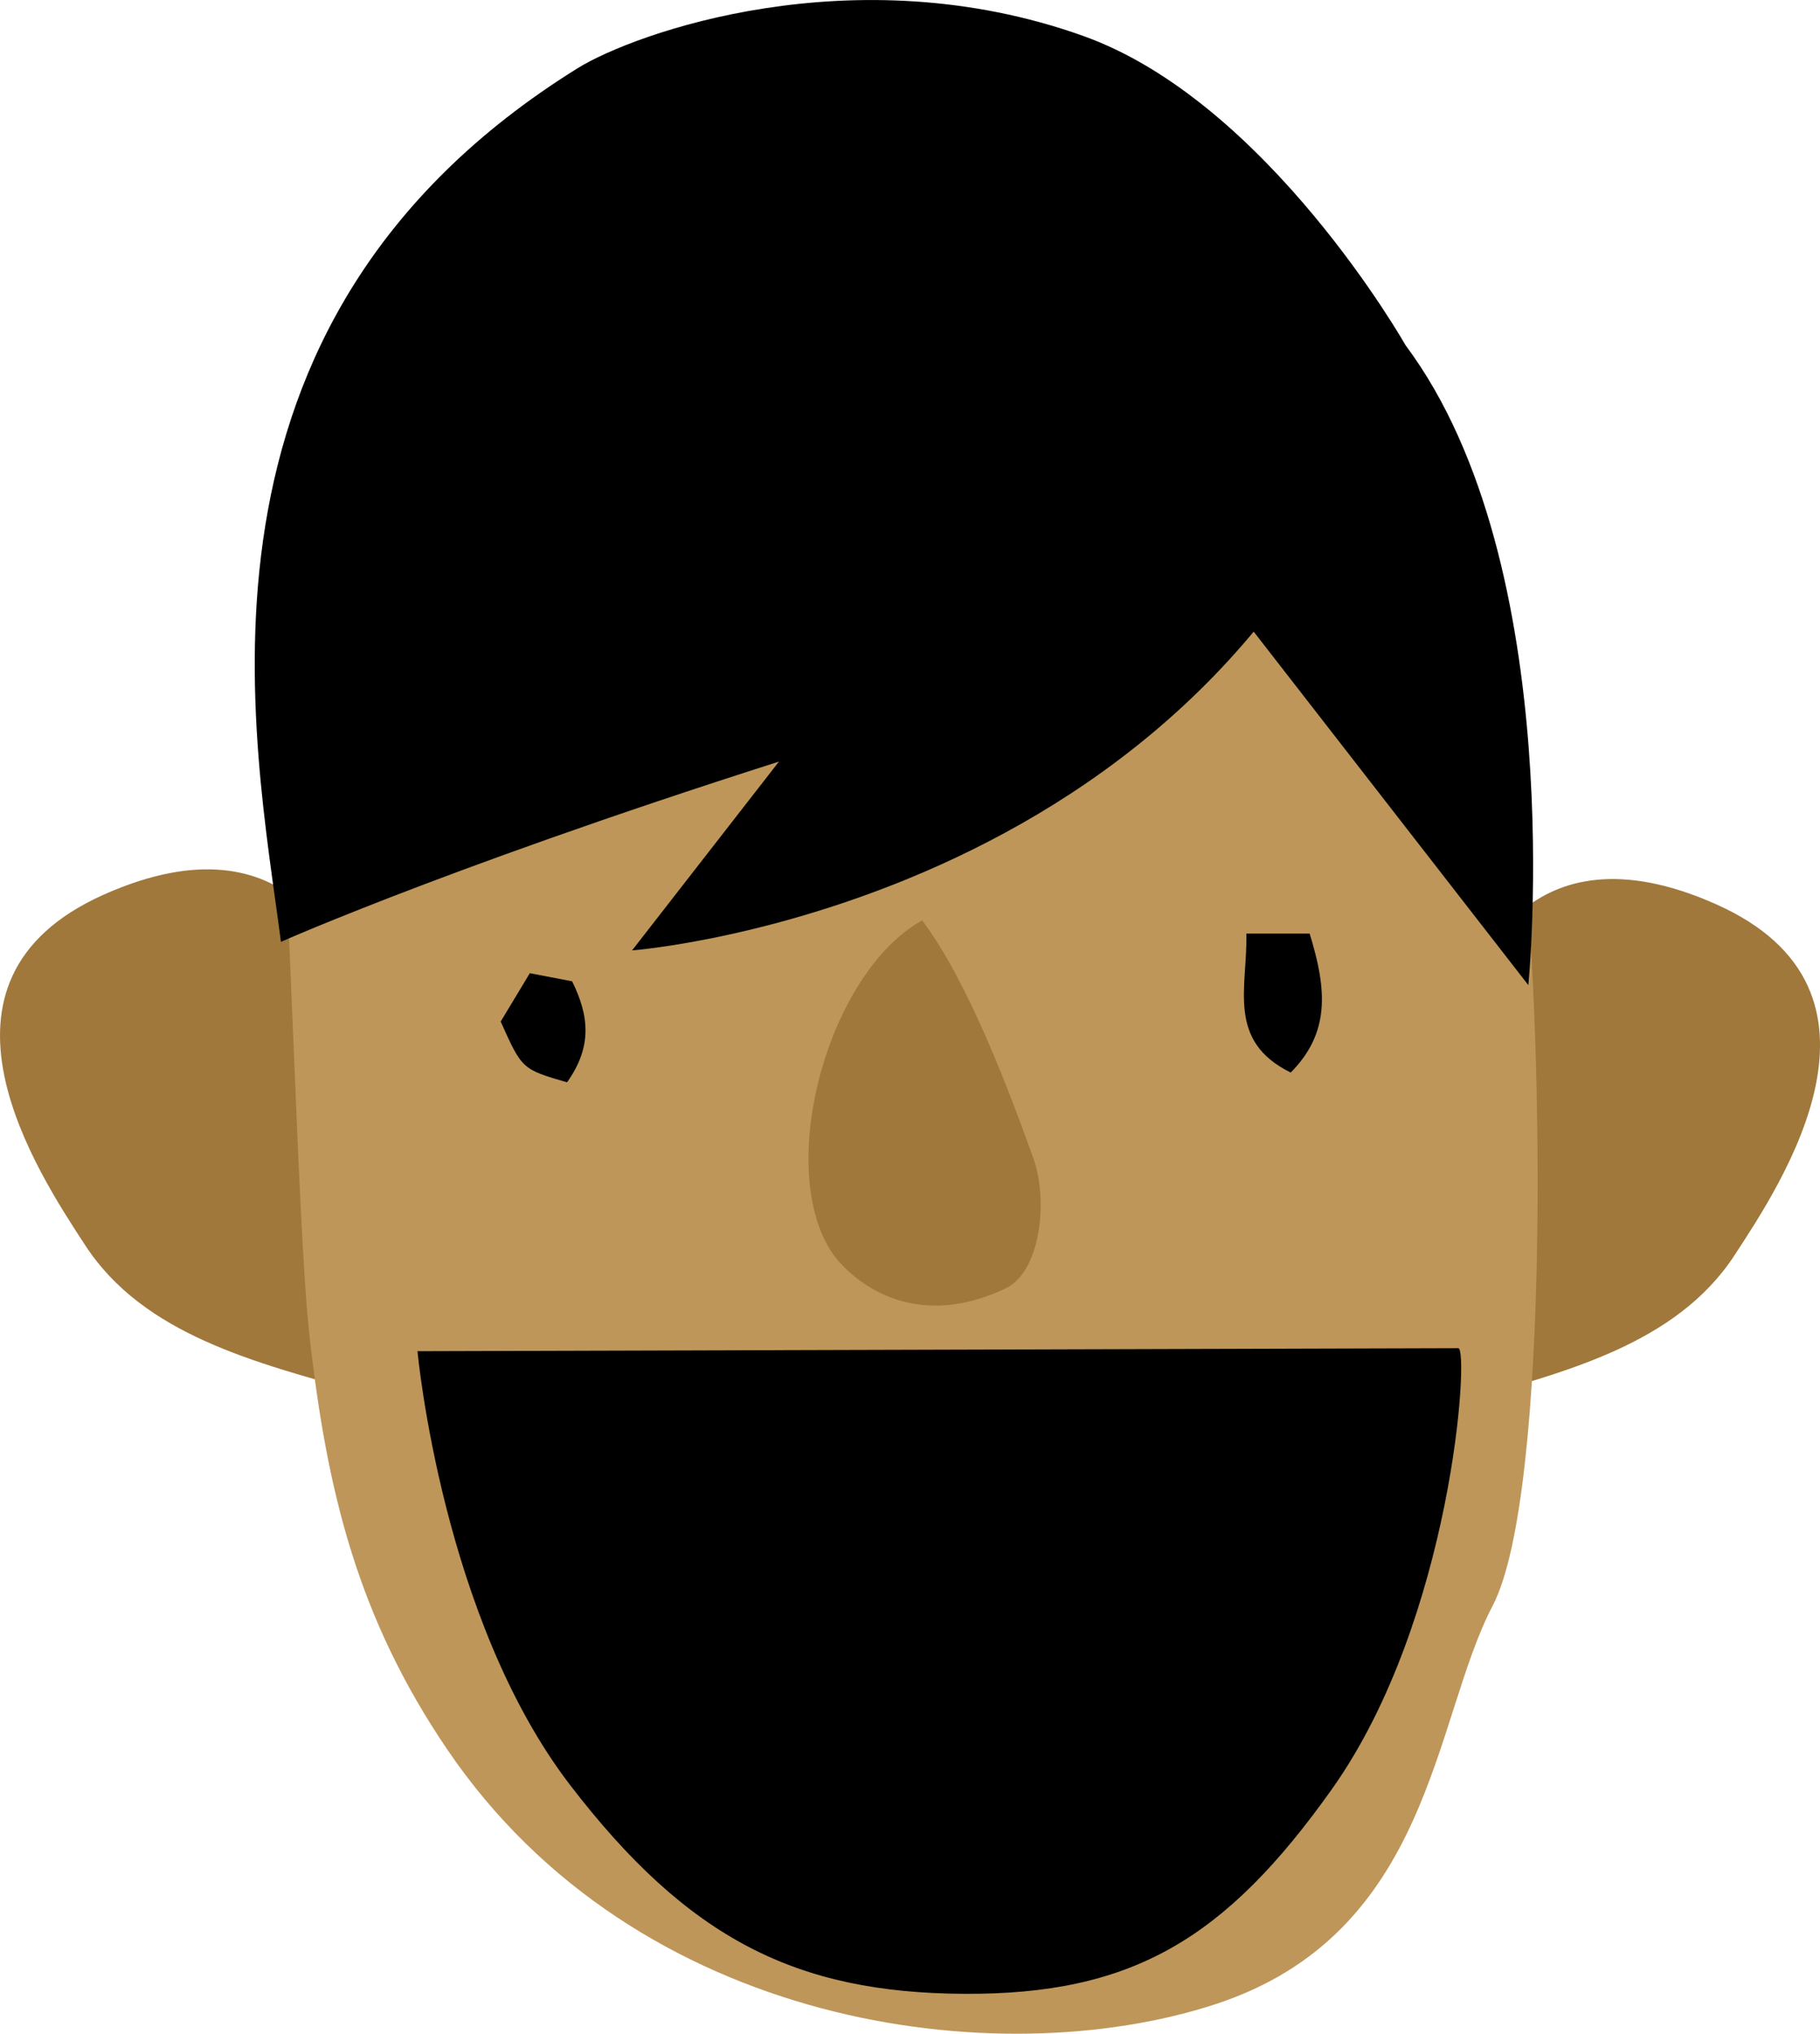 <svg version="1.1" xmlns="http://www.w3.org/2000/svg" xmlns:xlink="http://www.w3.org/1999/xlink" width="22.926" height="25.609" viewBox="0,0,22.926,25.609"><g transform="translate(-234.185,-136.25)"><g data-paper-data="{&quot;isPaintingLayer&quot;:true}" fill-rule="nonzero" stroke="none" stroke-width="1" stroke-linecap="butt" stroke-linejoin="miter" stroke-miterlimit="10" stroke-dasharray="" stroke-dashoffset="0" style="mix-blend-mode: normal"><path d="M252.755,148.599c0,0 0.61,-2.05 3.05,-0.961c2.441,1.089 0.823,3.511 0.229,4.419c-0.73,1.117 -2.125,1.473 -3.496,1.853c0.185,-2.094 0.217,-5.311 0.217,-5.311" fill="#a0783c"/><path d="M238.758,153.788c-1.371,-0.38 -2.767,-0.736 -3.497,-1.853c-0.593,-0.909 -2.21,-3.33 0.23,-4.419c2.44,-1.089 3.049,0.961 3.049,0.961c0,0 0.033,3.217 0.218,5.311" fill="#a0783c"/><path d="M253.333,146.582c0.297,2.378 0.392,8.476 -0.345,9.887c-0.756,1.444 -0.771,4.134 -3.503,5.022c-2.732,0.888 -7.279,0.303 -9.665,-3.209c-1.127,-1.66 -1.517,-3.245 -1.737,-5.216c-0.16,-1.438 -0.252,-6.243 -0.375,-6.529c0.031,-2.539 0.714,-4.802 2.104,-6.239c0.548,-0.567 3.268,-1.877 5.665,-1.729c3.294,0.204 6.413,2.028 6.413,2.028c0,0 1.032,2.684 1.443,5.985" fill="#be965a"/><path d="M252.555,153.227c0.14,0 -0.072,3.409 -1.59,5.549c-1.346,1.898 -2.523,2.592 -4.634,2.581c-2.111,-0.011 -3.475,-0.687 -4.966,-2.631c-1.606,-2.094 -1.918,-5.429 -1.921,-5.461" fill="#000000"/><path d="M247.203,150.839c0.187,0.52 0.094,1.427 -0.354,1.637c-1.27,0.598 -2.038,-0.215 -2.207,-0.487c-0.68,-1.101 -0.013,-3.499 1.159,-4.149c0.583,0.772 1.103,2.166 1.402,2.999" fill="#a0783c"/><path d="M250.682,148.006c0.219,0.707 0.259,1.247 -0.238,1.75c-0.814,-0.4 -0.543,-1.073 -0.559,-1.75z" fill="#000000"/><path d="M241.328,149.879c-0.567,-0.165 -0.567,-0.165 -0.836,-0.765c0.107,-0.176 0.228,-0.379 0.367,-0.609c0.199,0.038 0.363,0.069 0.533,0.102c0.215,0.436 0.255,0.824 -0.064,1.272" fill="#000000"/><path d="M251.89,140.597c0,0 -2.322,3.511 -7.03,4.972c-4.708,1.46 -7.136,2.541 -7.136,2.541c-0.329,-2.541 -1.441,-7.785 3.739,-11.002c0.706,-0.438 3.474,-1.439 6.368,-0.405c2.322,0.829 4.059,3.894 4.059,3.894" fill="#000000"/><path d="M251.89,140.597c-2.107,7.043 -9.743,7.621 -9.743,7.621l2.821,-3.625z" fill="#000000"/><path d="M251.89,140.597c2.075,2.777 1.547,8.058 1.547,8.058l-4.47,-5.751z" fill="#000000"/></g></g></svg>